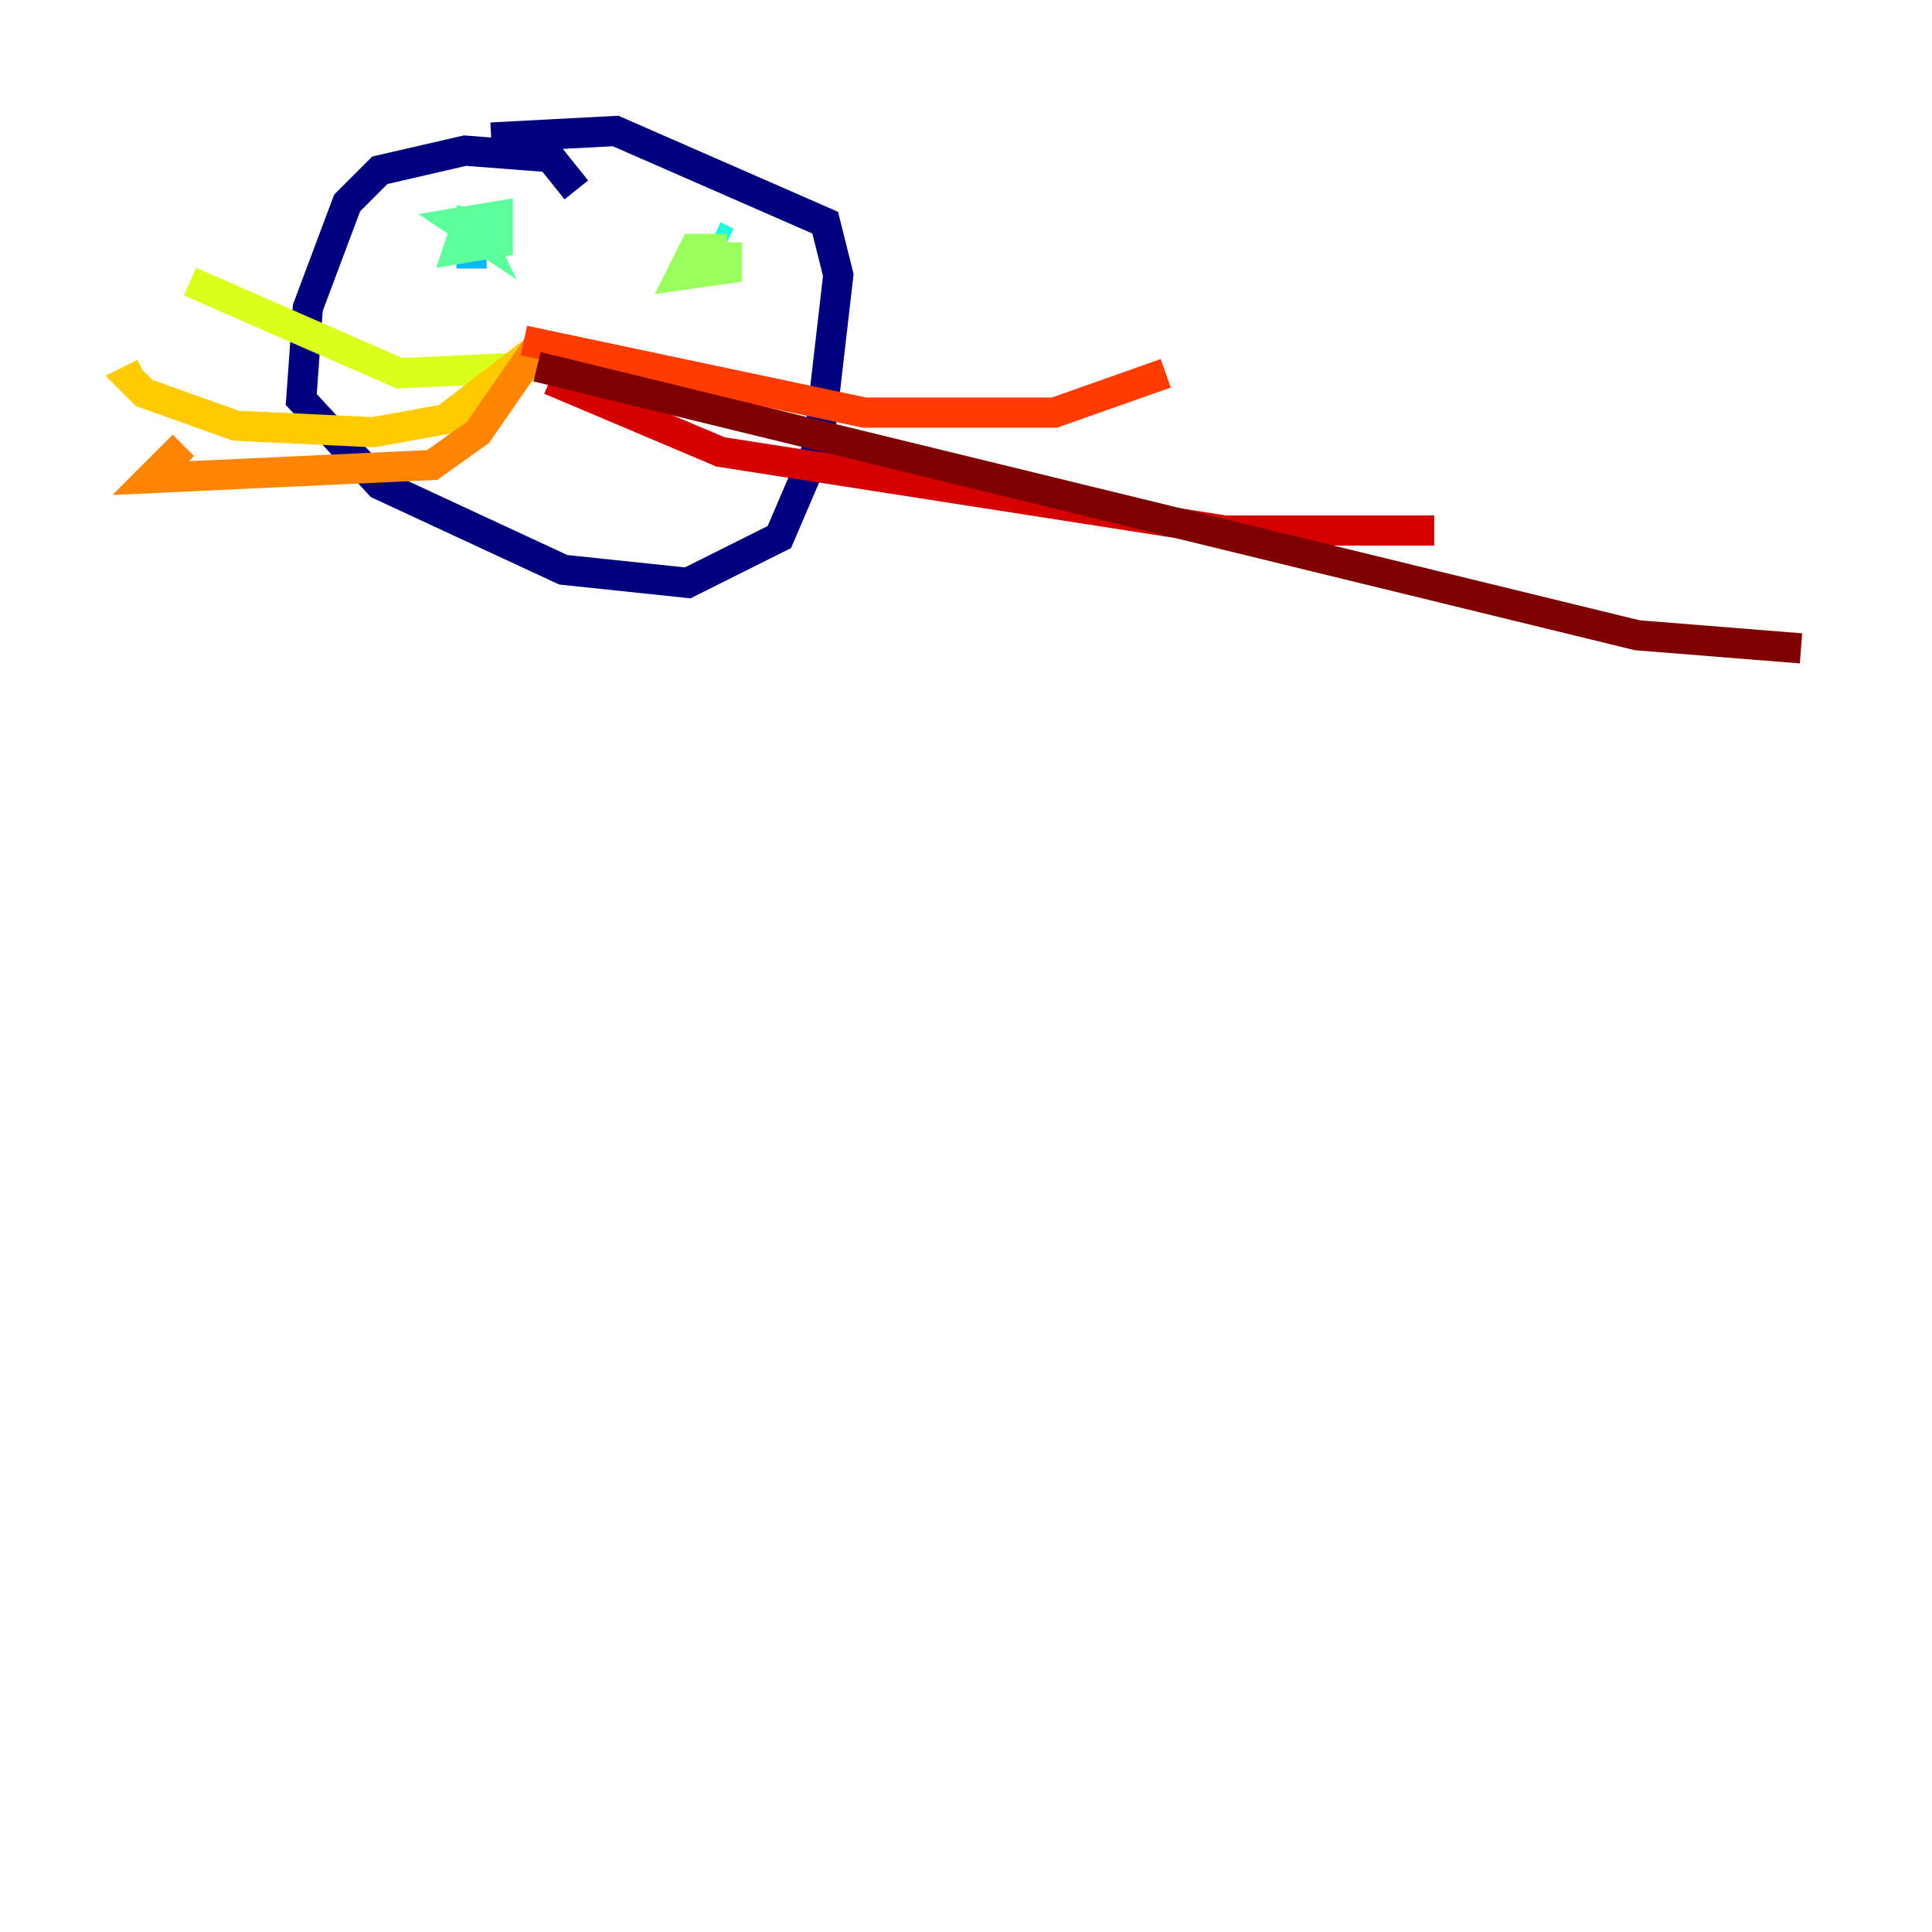 <?xml version="1.0" encoding="utf-8" ?>
<svg baseProfile="tiny" height="128" version="1.2" viewBox="0,0,128,128" width="128" xmlns="http://www.w3.org/2000/svg" xmlns:ev="http://www.w3.org/2001/xml-events" xmlns:xlink="http://www.w3.org/1999/xlink"><defs /><polyline fill="none" points="38.183,12.583 36.447,10.414 30.807,9.98 25.166,11.281 22.997,13.451 20.393,20.393 19.959,26.468 25.166,32.108 37.315,37.749 45.559,38.617 51.634,35.58 54.237,29.505 55.539,18.224 54.671,14.752 40.786,8.678 32.542,9.112" stroke="#00007f" stroke-width="2" /><polyline fill="none" points="31.241,17.356 31.241,17.356" stroke="#0000d5" stroke-width="2" /><polyline fill="none" points="31.241,17.356 31.241,17.356" stroke="#001cff" stroke-width="2" /><polyline fill="none" points="31.241,17.79 31.241,17.79" stroke="#006cff" stroke-width="2" /><polyline fill="none" points="31.241,13.885 31.241,17.79" stroke="#00b8ff" stroke-width="2" /><polyline fill="none" points="47.295,15.62 48.163,16.054" stroke="#1cffda" stroke-width="2" /><polyline fill="none" points="31.241,13.885 30.373,16.488 32.976,16.054 32.976,14.319 30.373,14.752 31.675,15.62 31.241,14.752" stroke="#5cff9a" stroke-width="2" /><polyline fill="none" points="48.163,16.054 48.163,17.79 45.125,18.224 45.993,16.488 48.163,16.488" stroke="#9aff5c" stroke-width="2" /><polyline fill="none" points="35.58,24.298 26.468,24.732 12.583,18.658" stroke="#daff1c" stroke-width="2" /><polyline fill="none" points="35.146,23.43 29.505,27.77 24.732,28.637 15.62,28.203 9.546,26.034 8.678,25.166 9.546,24.732" stroke="#ffcb00" stroke-width="2" /><polyline fill="none" points="35.58,22.997 31.675,28.637 28.637,30.807 9.98,31.675 12.149,29.505" stroke="#ff8500" stroke-width="2" /><polyline fill="none" points="34.712,22.563 57.275,27.336 69.858,27.336 77.234,24.732" stroke="#ff3b00" stroke-width="2" /><polyline fill="none" points="36.447,25.166 47.729,29.939 81.139,35.146 95.024,35.146" stroke="#d50000" stroke-width="2" /><polyline fill="none" points="35.58,24.298 108.475,42.088 119.322,42.956" stroke="#7f0000" stroke-width="2" /></svg>